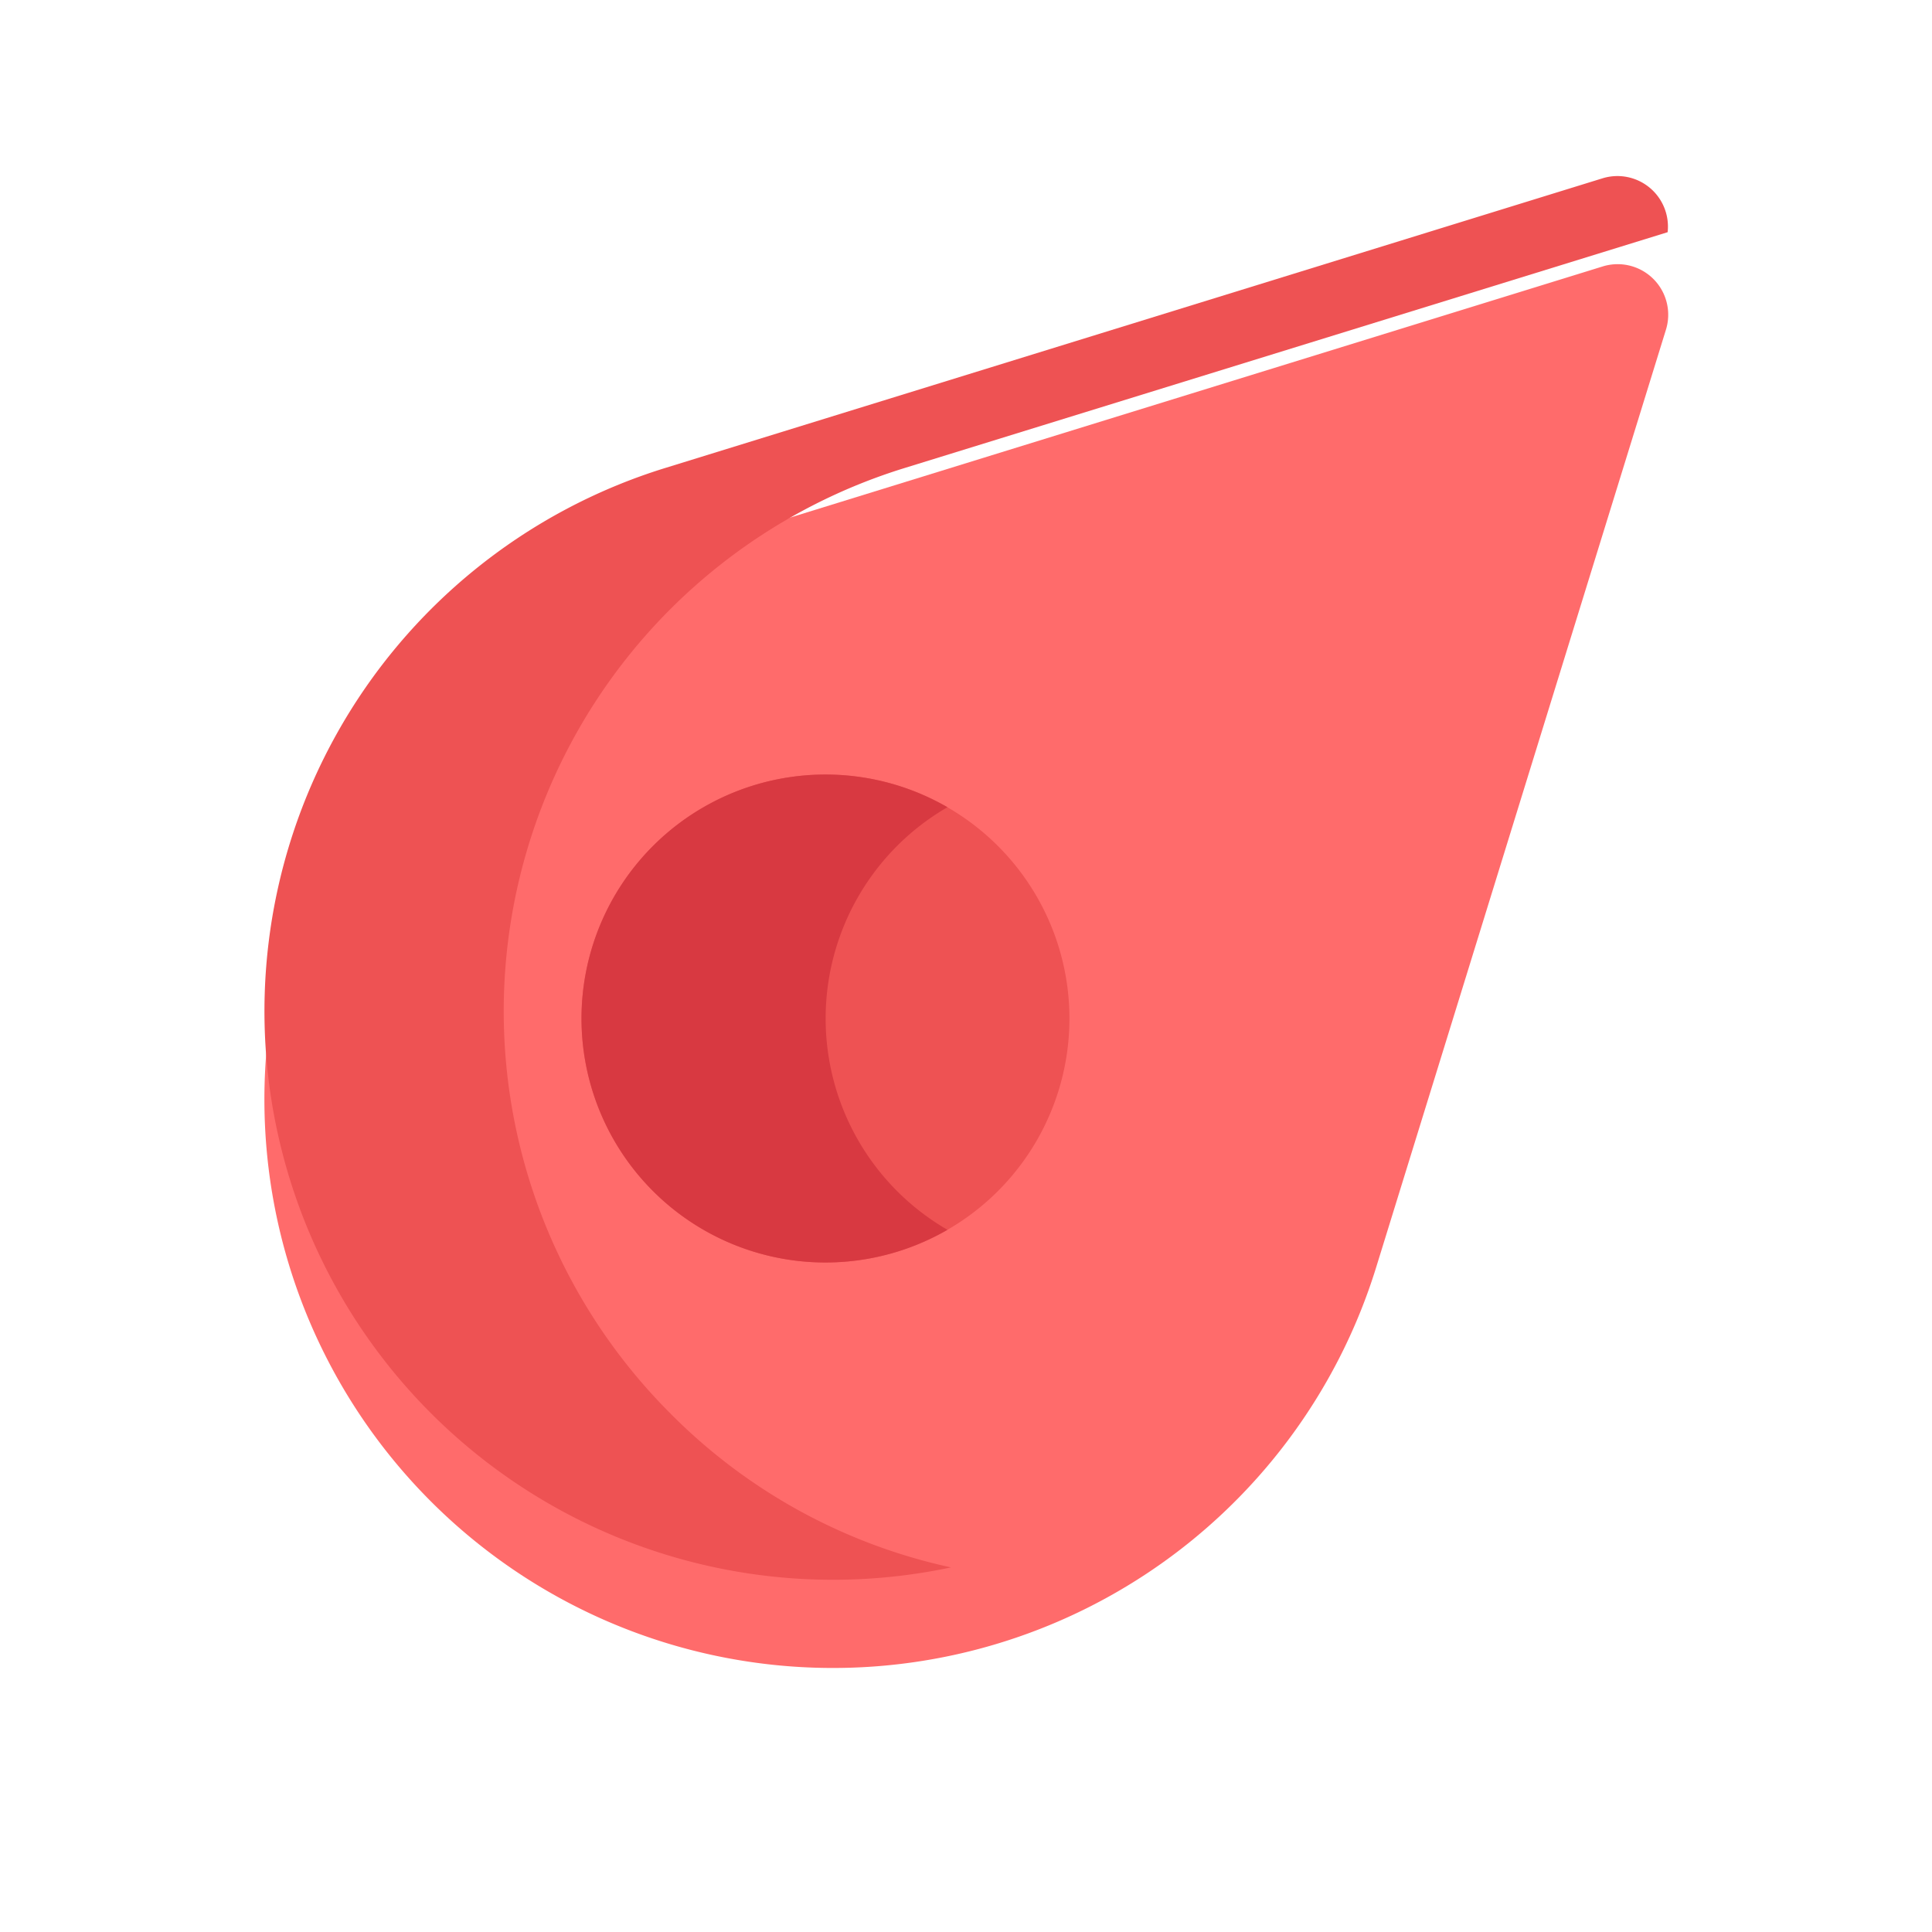 <svg xmlns="http://www.w3.org/2000/svg" xmlns:xlink="http://www.w3.org/1999/xlink" viewBox="0 0 65.882 65.882">
  <defs>
    <style>
      .cls-1 {
        fill: #ff6b6b;
      }

      .cls-2 {
        fill: #ee5253;
      }

      .cls-3 {
        fill: #d83941;
      }

      .cls-4 {
        filter: url(#Path_10);
      }
    </style>
    <filter id="Path_10" x="0" y="0" width="65.882" height="65.882" filterUnits="userSpaceOnUse">
      <feOffset dy="3" input="SourceAlpha"/>
      <feGaussianBlur stdDeviation="3" result="blur"/>
      <feFlood flood-opacity="0.161"/>
      <feComposite operator="in" in2="blur"/>
      <feComposite in="SourceGraphic"/>
    </filter>
  </defs>
  <g id="Group_20" data-name="Group 20" transform="translate(-37.608 -84.615)">
    <g class="cls-4" transform="matrix(1, 0, 0, 1, 37.61, 84.62)">
      <path id="Path_10-2" data-name="Path 10" class="cls-1" d="M225.666,169l9.882-31.974a1.724,1.724,0,0,0-2.155-2.156l-31.975,9.882A19.388,19.388,0,1,0,225.666,169Zm0,0" transform="translate(-178.74 -128.79)"/>
    </g>
    <path id="Path_11" data-name="Path 11" class="cls-2" d="M201.6,176.98a19.388,19.388,0,0,1,7.985-32.232l26.027-8.044a1.723,1.723,0,0,0-2.219-1.838l-31.975,9.882a19.388,19.388,0,0,0,9.756,37.487A19.177,19.177,0,0,1,201.6,176.98Zm0,0" transform="translate(-141.137 -44.171)"/>
    <path id="Path_12" data-name="Path 12" class="cls-2" d="M242.934,214.476a8.319,8.319,0,1,0,0,11.765A8.318,8.318,0,0,0,242.934,214.476Zm0,0" transform="translate(-171.295 -101.011)"/>
    <path id="Path_13" data-name="Path 13" class="cls-3" d="M241.215,213.155a8.32,8.32,0,1,0,0,14.411A8.326,8.326,0,0,1,241.215,213.155Zm0,0" transform="translate(-171.298 -101.014)"/>
  </g>
</svg>
